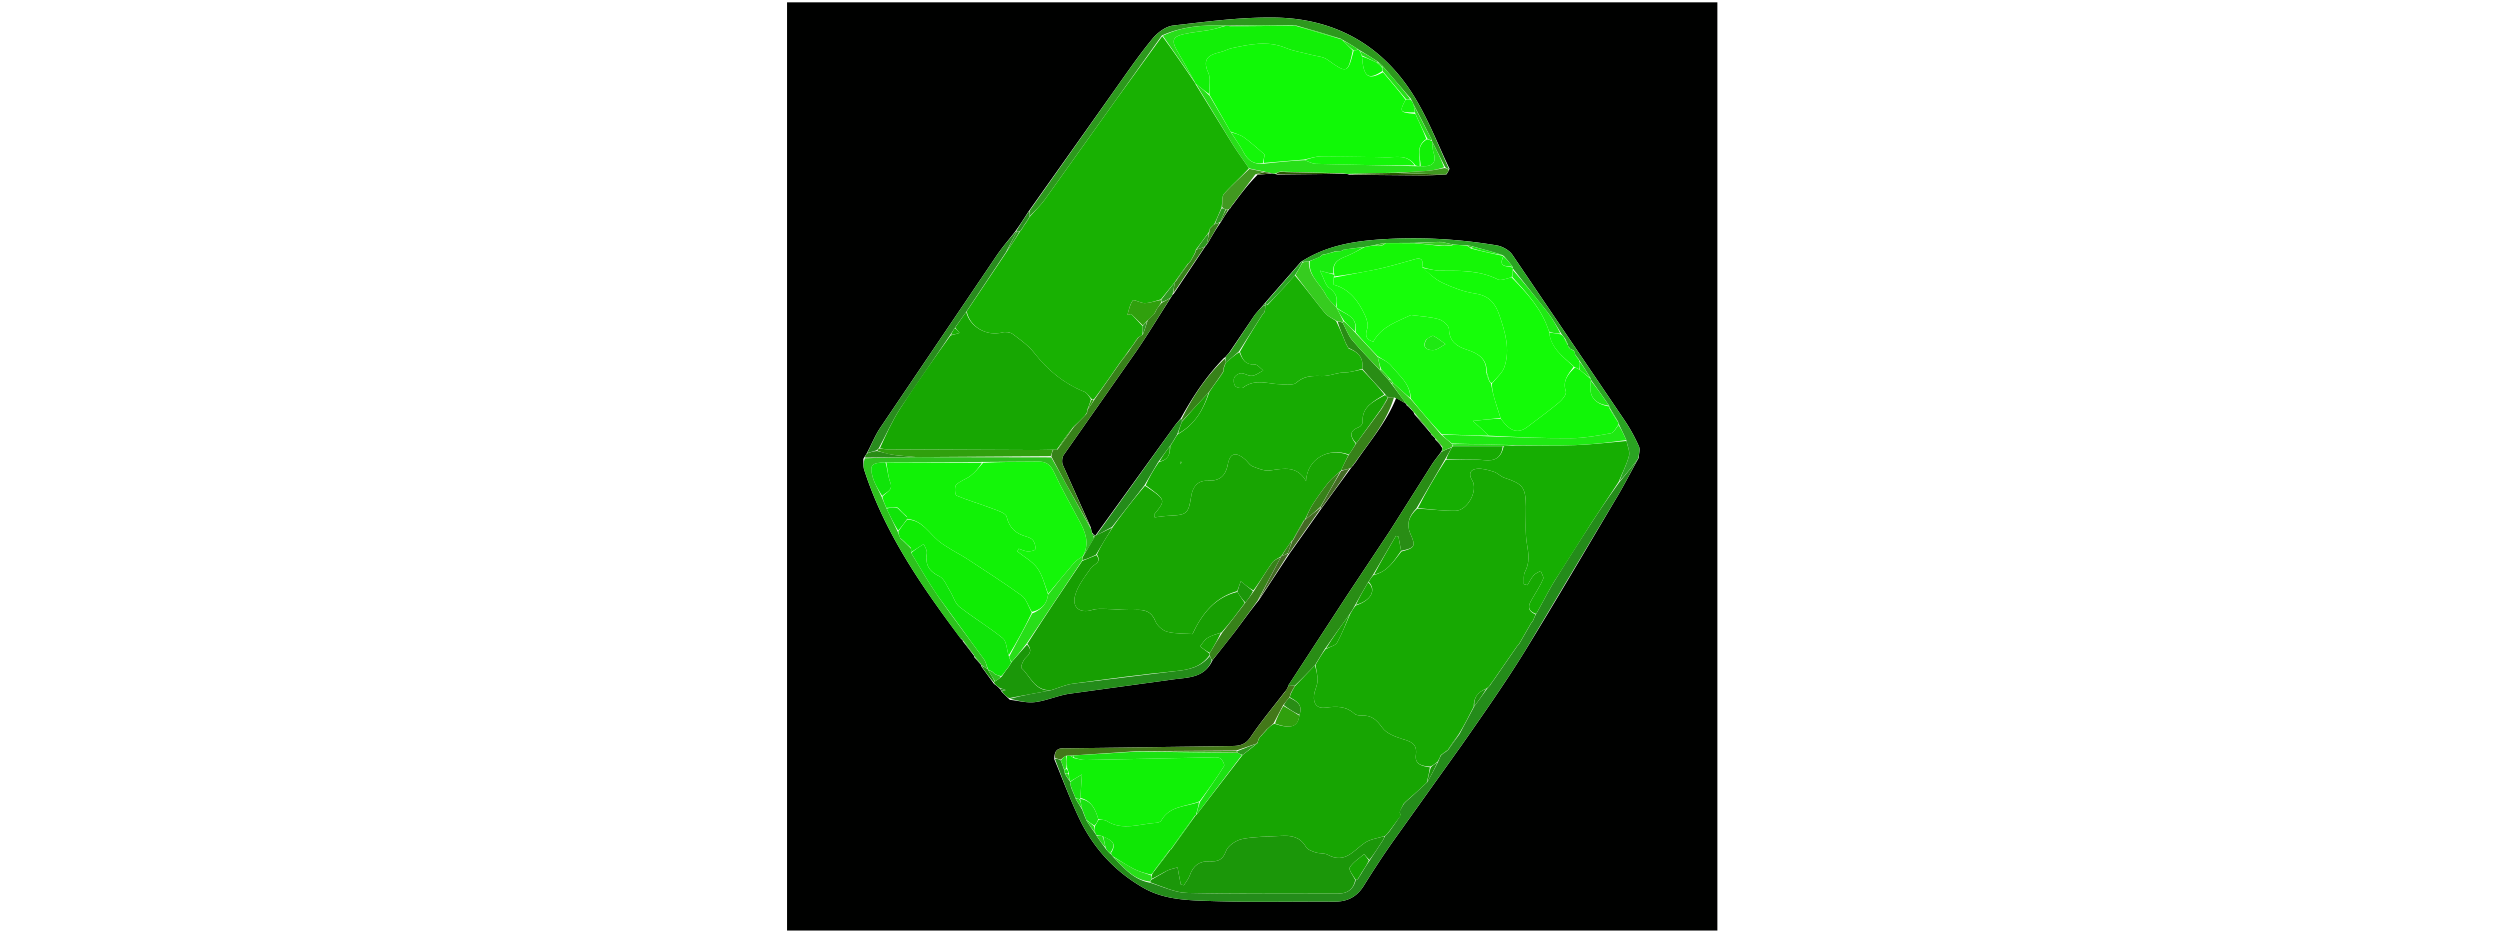 <svg xmlns="http://www.w3.org/2000/svg" width="100%" viewBox="0 0 403 403" height="150" xmlns:v="https://vecta.io/nano"><style><![CDATA[.B{fill:#28df19}.C{fill:#2d991d}.D{fill:#298d15}.E{fill:#1b9709}.F{fill:#378219}.G{fill:#1fe913}.H{fill:#36cc1f}.I{fill:#18a502}.J{fill:#248c1a}.K{fill:#1be211}.L{fill:#30a00d}.M{fill:#2aa422}.N{fill:#14f609}.O{fill:#1aed0f}.P{fill:#419920}.Q{fill:#446a25}]]></style><path fill="#000100" d="M1 135V1.021h402.917v402.834H1V135m216.862 162.611c-.266.618-.531 1.235-1.431 2.177-4.934 6.443-10.161 12.69-14.675 19.415-2.126 3.167-4.519 3.84-7.86 3.88l-68.385.965c-1.499.022-3.002.092-4.497.026-2.919-.13-4.354 1.139-4.265 4.795 3.576 8.555 6.817 17.269 10.805 25.627 6.134 12.856 15.501 23.015 27.903 30.084 9.282 5.291 19.862 5.341 30.059 5.681 17.473.583 34.979.126 52.47.243 5.628.037 9.769-2.038 12.784-6.876 4.086-6.557 8.303-13.045 12.753-19.359l29.944-41.966c9.169-13.166 18.423-26.306 26.859-39.94 13.842-22.372 27.089-45.114 40.502-67.75 3.028-5.11 5.707-10.426 9.009-16.27.075-1.691.731-3.644.112-5.024-1.691-3.771-3.672-7.467-5.976-10.898l-48.846-72.083c-1.38-2.007-4.345-3.656-6.809-4.07-17.423-2.922-34.993-3.817-52.62-2.401-11.145.895-21.992 3.063-32.208 9.593l-15.701 17.964c-.292.406-.585.812-1.462 1.73-1.06 1.269-2.235 2.459-3.158 3.821l-10.55 15.543c-.225.307-.45.614-1.336 1.558-.167.257-.333.514-1.116 1.01-7.389 7.642-13.266 16.346-18.607 26.027-.937 1.155-1.937 2.266-2.802 3.472l-34.232 47.369s-.305.001-.569-.451c-.287-.18-.574-.36-1.013-1.146-.094-.404-.187-.809-.388-1.934l-12.117-27.074c-.515-1.199-.329-3.283.409-4.349l31.305-44.701c5.209-7.562 9.933-15.459 15.438-23.952.136-.28.271-.56.927-1.164l13.727-20.573c.233-.235.403-.508.989-1.273 1.709-2.979 3.419-5.959 5.698-9.223 1.078-1.772 2.156-3.544 3.594-5.517 0 0 .269-.313.583-.488.119-.329.237-.659.936-1.421 3.256-4.388 6.513-8.777 10.718-12.953l6.216-.624c.463.032.926.064 2.347.506l29.5-.368c.244-.028.481 0 1.669.43l31.256.315c3.397.017 6.796-.229 10.827-.434.421-.636.841-1.273 1.331-2.47-4.707-9.883-8.736-20.165-14.256-29.572-13.73-23.395-34.782-35.581-61.749-35.917-14.558-.182-29.18 1.786-43.695 3.462-3.178.367-6.719 3.035-8.887 5.645-5.499 6.621-10.404 13.748-15.387 20.785l-38.394 54.165c-1.799 2.825-3.598 5.65-5.905 8.82-2.632 3.394-5.454 6.658-7.864 10.203l-50.438 74.628c-2.264 3.378-3.755 7.273-6.009 11.362l-1.309 2.08c.113 1.568-.083 3.235.385 4.689 8.79 27.308 24.889 50.457 42.132 73.461 0 0 .457.118.475.095 0 0-.024.016.109.709l4.861 6.319s.07.006.135.664l2.916 3.285s.073.014.161.71l5.446 7.52c.825.572 1.649 1.143 2.711 2.377.131.194.262.389.614 1.051l3.548 3.466c3.652.381 7.392 1.442 10.935.981 5.03-.654 9.846-2.875 14.873-3.64l45.317-6.253c6.372-.847 13.203-.621 16.734-8.381l9.545-12.125c3.367-4.45 6.595-9.007 10.433-13.727l13.322-20.217 14.069-19.903 12.576-17.214c.186-.276.373-.552.99-1.105.165-.294.329-.588.964-1.322 6.125-9.096 13.452-17.465 17.564-27.856 1.427.812 2.853 1.623 4.295 2.55 0 0 .105.049.162.606a25.16 25.16 0 0 1 2.415 2.284c.341.328.681.655 1.018 1.658l6.669 7.753c.256.268.513.535.797 1.268.344.275.688.55 1.255 1.125 0 0 .299.225.349.867 1.028.998 2.056 1.996 3.054 3.747-.084.487-.168.973-.86 1.899-1.267 1.726-2.637 3.387-3.783 5.19l-18.202 28.767-18.085 27.218-25.953 39.795s.193-.074-.093.545z"/><path d="M369.372 198.966c-2.84 5.221-5.519 10.537-8.547 15.647l-40.502 67.75c-8.436 13.634-17.69 26.774-26.859 39.94l-29.944 41.966c-4.45 6.314-8.667 12.802-12.753 19.359-3.015 4.838-7.156 6.913-12.784 6.876-17.491-.116-34.997.34-52.47-.243-10.197-.34-20.777-.39-30.059-5.681-12.402-7.07-21.769-17.229-27.903-30.084-3.988-8.358-7.229-17.072-10.531-25.849 1.012-.031 1.75.161 2.57.733l1.47 4.251c.084.563.17.877.306 1.515.652 1.187 1.281 2.043 1.967 3.016.057.117.243.299.23.579.123.822.26 1.365.441 2.255.349.961.654 1.574 1.031 2.457.379.949.686 1.628 1.041 2.67.979 1.71 1.911 3.056 2.821 4.714.552 1.613 1.126 2.915 1.808 4.562 1.323 2.088 2.537 3.832 3.819 5.701.176.284.313.413.536.882 1.326 2.045 2.593 3.722 3.968 5.631.461.599.814.966 1.302 1.512.35.4.6.566 1.028.863.337.43.544.664.927 1.179 4.658 4.799 8.802 9.819 15.88 11.125 5.577 1.736 10.914 4.315 16.308 4.441 21.714.506 43.446.264 65.172.271 3.982.001 6.661-1.772 7.669-5.925.225-.043.675-.124.894-.325.717-1.038 1.215-1.876 1.872-3.003 1.087-1.779 2.015-3.27 3.194-4.98l5.706-8.711c.022.013.066-.101.192-.333l.846-1.662c.022-.017.057-.06.288-.212a19.39 19.39 0 0 0 1.832-2.096c1.731-2.447 3.291-4.609 4.704-6.948-.348-.408-.561-.629-.673-1.135.717-1.407 1.323-2.517 2.162-3.779.732-.693 1.231-1.235 2.045-1.902 2.765-2.435 5.215-4.743 7.915-7.266 1.718-3.033 3.186-5.852 4.761-8.976.435-1.105.763-1.904 1.359-2.812 1.027-.686 1.788-1.262 2.585-1.871.037-.032.102-.106.343-.315l4.928-6.888 6.393-11.994c1.995-2.639 3.731-5.118 5.668-7.794.442-.487.683-.776 1.139-1.241.678-.965 1.141-1.754 1.891-2.733l9.904-14.315c.326-.301.497-.488.859-.971l5.2-9.01c.304-.315.465-.507.759-1 .467-1.095.79-1.898 1.361-2.921 2.762-4.839 5.084-9.578 7.831-14.054 5.349-8.714 10.877-17.319 16.445-25.895 3.695-5.691 7.588-11.254 11.693-17.015 2.854-3.412 5.408-6.683 7.961-9.954z" class="J"/><path d="M106.036 91.304l37.893-53.808c4.983-7.037 9.887-14.164 15.387-20.785 2.168-2.61 5.709-5.279 8.887-5.645 14.515-1.675 29.137-3.643 43.695-3.462 26.967.336 48.019 12.522 61.749 35.917 5.52 9.406 9.549 19.688 14.001 29.717-.705-.122-1.155-.389-1.711-.99l-5.526-10.925c-.013-.084-.121-.228-.119-.631-2.627-5.327-5.256-10.251-7.936-15.441-.394-.902-.737-1.537-1.201-2.509l-12.184-14.114c-.75-.71-1.329-1.192-2.105-1.949-2.739-1.82-5.28-3.366-7.957-4.975-.137-.063-.432-.122-.617-.4-2.32-1.527-4.455-2.776-6.73-4.087-.14-.062-.424-.177-.682-.43-6.51-2.064-12.762-3.874-19.302-5.709-.673-.03-1.057-.036-1.834-.208-9.246-.03-18.1.107-27.217.238-.614.007-.964.019-1.795-.038-9.627-.303-18.636.347-27.403 4.287l-19.642 27.576-30.856 43.245c-2.014 2.793-4.521 5.23-6.796 7.493l.004-2.366z" class="C"/><path fill="#2ec21e" d="M76.171 276.593c-16.888-22.693-32.987-45.841-41.778-73.15-.468-1.454-.272-3.121.248-4.947 7.813-.352 14.994-.445 22.662-.515l58.123.103c2.239 3.855 4.189 7.503 6.185 11.125l11.047 19.938.419 1.759c.396.967.654 1.389.869 2.179-1.629 2.932-3.217 5.497-4.763 7.69 3.021-5.746.908-10.513-1.654-15.284-3.742-6.97-7.636-13.877-10.96-21.045-1.503-3.24-3.473-4.596-6.794-4.562l-24.302.186-41.868.156c-6.072.239-6.959 1.119-5.503 6.392.81 2.933 2.539 5.611 3.931 8.736l2.097 4.963 4.815 10.054c.389 1.089.713 1.867 1.218 2.918 1.674 1.569 3.166 2.865 4.611 4.44-.038.655-.029 1.031.017 1.769 3.97 6.633 7.662 13.071 11.893 19.134 6.314 9.046 13.046 17.8 19.496 26.753.934 1.296 1.293 3.006 1.656 4.381l-2.741-1.775s-.073-.014-.106-.371c-1.005-1.433-1.977-2.51-2.948-3.586 0 0-.07-.006-.103-.379-1.676-2.462-3.318-4.55-4.961-6.639 0 0 .024-.016-.025-.144-.254-.395-.498-.445-.782-.278z"/><path d="M369.603 198.655c-2.785 3.583-5.338 6.854-8.146 9.892 1.274-3.834 3.195-7.332 4.169-11.077.504-1.939-.669-4.314-1.147-6.879-1.138-2.572-2.214-4.757-3.319-7.092-.029-.15-.136-.436-.212-.78-1.297-2.279-2.519-4.214-3.749-6.282-.009-.133-.092-.387-.177-.737-2.681-3.952-5.277-7.553-7.894-11.269-.02-.115-.115-.328-.174-.687-1.666-2.821-3.273-5.283-4.877-7.776.002-.031-.059-.031-.159-.325-.65-.913-1.201-1.533-1.752-2.396a2.65 2.65 0 0 0-.423-1.398 9.31 9.31 0 0 0-1.722-.876c-.02.027.017-.025-.083-.249-.297-.504-.56-.687-.81-.846.081-.072.133-.283.084-.574-.415-1-.781-1.709-1.258-2.666-.584-.777-1.056-1.305-1.638-2.168-2.01-3.25-3.726-6.307-5.844-9.054l-15.098-19.072c.003-.135-.093-.386-.128-.74-1.296-1.84-2.557-3.326-3.891-4.834-.073-.022-.202.061-.357-.26-4.383-1.444-8.612-2.567-13.138-3.811a15.57 15.57 0 0 0-2.606-.443c-2.268-.093-4.136-.199-6.362-.463-1.599-.411-2.84-.662-4.285-.996-.911-.055-1.617-.029-2.797.022l-9.511.37-12.41.077c-1.636.249-2.882.526-4.468.859-1.688.351-3.036.646-4.761.904-3.072.323-5.766.681-8.697 1.145-.516.302-.796.498-1.374.699-.696.025-1.093.047-1.641.033-.467-.065-.77-.013-1.377.231-1.396.413-2.474.717-3.646.987-.295-.065-.474-.014-.708.137-.077.017-.233-.015-.414.118-.418.325-.627.542-1.09.921-1.625.697-2.97 1.259-4.7 1.848-1.143.136-1.899.244-2.727.258l-.217-.281c9.631-6.19 20.478-8.358 31.624-9.253 17.627-1.416 35.197-.521 52.62 2.401 2.464.413 5.429 2.062 6.809 4.07l48.846 72.083c2.304 3.431 4.285 7.127 5.976 10.898.619 1.38-.037 3.332-.343 5.335z" class="M"/><path d="M217.883 297.141l26.025-39.87 18.085-27.218 18.202-28.767c1.147-1.803 2.516-3.463 4.25-5.588 1.787-.946 3.107-1.494 4.367-1.767l-2.994 5.272-12.24 20.942c-3.213 3.363-4.496 6.813-2.605 11.044 2.403 5.377 1.976 6.137-4.024 7.354-.47-2.269-.821-4.222-1.171-6.175l-1.084-.268-10.041 17.05c-.734 1.073-1.246 1.938-1.997 3.032-2.042 3.424-3.845 6.618-5.766 10.102-.731 1.38-1.343 2.471-2.255 3.721-3.745 5.104-7.192 10.048-10.843 15.255l-4.18 6.876c-3.003 3.095-5.742 5.992-8.731 8.807-1.092.013-1.934.106-2.804.171-.027-.029-.082-.087-.119-.068s-.075.093-.075.093z" class="D"/><path d="M280.423 61.407c1.802 3.503 3.604 7.006 5.132 11.041-2.701.891-5.117 1.381-7.557 1.579-4.435.36-8.883.545-13.774.786l-20.693.526c-.23-.086-.467-.114-1.289-.243l-25.005-.692c-.926-.138-1.671-.123-2.691-.086-.911.313-1.548.604-2.185.895a11.43 11.43 0 0 1-1.866-.265c-1.126-.266-1.774-.364-2.718-.632-2.374-.498-4.452-.825-6.741-1.448-2.541-3.709-4.985-7.051-7.178-10.551l-15.773-26a70.84 70.84 0 0 1 5.911 5.151l9.252 15.808c1.949 3.054 3.908 5.726 5.451 8.62 1.822 3.417 4.293 5.413 8.659 5.021 6.1-.679 11.832-1.245 17.838-1.553 1.829.724 3.374 1.553 4.942 1.599l43.193 1.015 2.078-.011c4.93.301 7.139-1.225 5.508-6.137-.457-1.377-.347-2.943-.497-4.422z" class="B"/><path fill="#298c1e" d="M35.723 196.24c1.849-3.655 3.34-7.551 5.604-10.928l50.438-74.628c2.41-3.545 5.232-6.809 8.178-10.31.314-.107.434.023.298.329l-4.486 8.618-17.163 25.741-4.988 7.046-1.969 2.987-21.711 31.968c-3.458 5.373-6.073 11.288-9.221 17.116-.351.369-.55.582-1 .874l-3.979 1.186z"/><path d="M132.605 228.787l-10.993-19.578-6.107-11.437c.08-1.357.351-2.183.895-3.003.638.013 1.003.021 1.71-.055 2.535-3.286 4.729-6.487 7.175-9.89l4.874-4.995c.38-.395.581-.635.803-1.177.086-.675.133-1.061.462-1.619 1.07-1.427 1.859-2.682 2.857-4.2l11.132-15.955a89.88 89.88 0 0 0 3.794-5.03c.714-1.116 1.293-1.956 2.098-3 .757-1.057 1.289-1.91 2.047-2.882.657-.389 1.089-.659 1.772-1.143.824-2.096 1.397-3.978 2.082-6.151 1.01-1.086 1.909-1.88 2.965-2.909l1.018-2.024c.747-1.013 1.33-1.783 2.182-2.658 1.396-.729 2.524-1.354 3.652-1.98-4.943 7.745-9.666 15.642-14.876 23.204l-31.305 44.701c-.739 1.066-.925 3.15-.409 4.349l12.171 27.434z" class="F"/><path d="M184.95 286.164c-3.12 7.403-9.95 7.177-16.323 8.024l-45.317 6.253c-5.027.765-9.843 2.986-14.873 3.64-3.542.461-7.283-.6-10.991-1.455 5.819-1.517 11.695-2.559 17.916-3.719 3.348-1.038 6.291-2.39 9.362-2.804l44.565-5.456c5.929-.57 11.032-1.809 14.815-6.555l.845 2.072z" class="J"/><path fill="#437819" d="M218.104 297.145l2.745-.178c.218.104.148.136-.078.328-.688 1.049-1.149 1.905-1.68 3.077-.163.736-.258 1.157-.594 1.737l-2.633 3.272-4.153 7.891-3.058 2.708-2.655 3.01c-.004.006-.011.019-.164.184-.346.394-.525.634-.745 1.182-.145.69-.233 1.083-.629 1.629l-8.926 3.067-43.143.294-27.627 1.828-1.087.079c-.698-.011-1.097.008-1.834.043-1.003.578-1.669 1.14-2.335 1.703l-2.411-.689c-.44-3.097.996-4.366 3.914-4.236 1.496.067 2.998-.004 4.497-.026l68.385-.965c3.341-.04 5.734-.713 7.86-3.88 4.515-6.725 9.741-12.972 15.033-19.739.677-.989.996-1.654 1.316-2.319z"/><path d="M115.017 299.024l-17.858 3.32c-1.221-.775-2.213-1.743-3.129-2.899.619-.32 1.162-.451 1.706-.582l-2.632-.943c-.825-.572-1.649-1.143-2.474-2.151 0-.436.262-.744.481-.693 1.059-.595 1.898-1.241 2.934-2.15l2.134-3.124c.343-.298.493-.505.801-.996l1.355-2.143 6.597-7.5c2.529 2.634 1.06 4.125-.787 5.954-1.022 1.012-2.055 3.817-1.617 4.22 3.876 3.565 5.678 9.954 12.49 9.688z" class="E"/><path d="M134.827 231.957l33.927-47.369c.866-1.207 1.865-2.317 3.055-3.337.257.477.262.819.176 1.46l-2.079 5.513-1.154 1.942-1.766 2.811c-.011.006-.014.032-.246.261l-5.043 6.921-5.939 10.054-14.037 17.997-6.894 3.747z" class="J"/><path d="M185.156 285.985c-.46-.457-.715-1.092-1.075-2.117-.106-.39-.16-.838.053-1.106 1.821-3.056 3.428-5.845 5.35-8.758 3.465-4.367 6.615-8.61 10.023-13.031 1.367-1.726 2.477-3.273 3.771-5.11 2.708-4.258 5.112-8.31 7.821-12.147.851-1.206 2.518-1.837 3.717-2.399l-10.027 18.847-9.883 13.517c-3.103 4.101-6.357 8.088-9.751 12.304z" class="F"/><path d="M269.103 174.773l-4.95-2.58-3.184-.333c-.419-.416-.655-.657-1.01-1.218-3.395-3.756-6.671-7.191-9.84-10.94.67-4.951-1.958-7.321-6.013-9.038l-1.165-2.14c-1.377-3.333-2.604-6.361-3.531-9.346.897.14 1.494.238 2.239.609 1.448 2.718 2.382 5.469 4.122 7.544 3.766 4.491 7.945 8.635 12.12 13.192l3.741 4.21c.47.636.812 1.044 1.302 1.754l6.169 8.286z" class="D"/><path d="M261.154 172.036l2.719.025c-3.161 10.667-10.488 19.036-16.989 28.416-.59.627-.804.971-1.018 1.315-.186.276-.373.552-1.099 1.046-1.615.51-2.691.801-3.743.738 1.056-2.398 2.088-4.441 3.361-6.7l3.139-4.848 10.918-14.82c1.005-1.415 1.774-2.796 2.584-4.427l.127-.746zm-89.079 10.375l-.01-1.282c4.832-9.696 10.71-18.399 18.463-25.794a3.71 3.71 0 0 1 .544 1.725c-.021-.004-.035-.039-.188.213-.371.805-.589 1.356-.821 2.211-.046.707-.077 1.111-.336 1.712-.742 1.051-1.255 1.904-2.008 2.973l-4.1 5.765-11.544 12.475z" class="F"/><path d="M201.248 73.162l6.171 1.227c-1.245.542-2.428.84-3.61 1.138L193.63 89.024c-.553.643-.696.954-.84 1.265 0 0-.269.313-.632.39-.612.076-.858.1-1.302.032-.599-.329-1-.54-1.453-1.111.214-2.168-.152-4.537.863-5.68 3.394-3.822 7.282-7.206 10.981-10.757z" class="P"/><path d="M269.111 174.83c-2.014-2.719-4.021-5.381-6.057-8.455-.029-.412.21-.635.495-.472 2.689 2.404 5.093 4.643 7.72 7.143l12.997 15.2c1.69 1.449 3.19 2.643 4.742 4.092.091.423.13.592.095.902a20.53 20.53 0 0 1-.23.417c-1.32.548-2.641 1.096-4.123 1.822-.078-.308.005-.795.118-1.891-1.025-1.666-2.079-2.723-3.133-3.779 0 0-.299-.225-.447-.595-.477-.654-.806-.937-1.135-1.22-.256-.268-.513-.535-.973-1.362-2.29-2.996-4.375-5.433-6.461-7.869-.341-.328-.681-.655-1.284-1.537-.912-1.132-1.561-1.709-2.21-2.287 0 0-.105-.049-.112-.107z" class="H"/><path d="M208.146 131.255l15.633-17.962c.292-.17.438.017.348.387-1.029 2.051-1.968 3.732-3.21 5.584l-4.154 4.647c-2.528 2.76-5.106 5.474-7.816 8.068a9.76 9.76 0 0 0-.799-.661l-.001-.063z" class="M"/><path d="M191.093 157.065l-.256-1.849c.11-.624.277-.881.891-1.537l1.154-1.24 10.284-15.462c.923-1.362 2.098-2.552 3.596-4.16.756-.449 1.074-.559 1.393-.307-.07 1.082-.142 1.802-.374 2.688a11.88 11.88 0 0 0-.972 1.123l-10.088 15.865-5.628 4.877z" class="C"/><g class="Q"><path d="M232.157 220.157l-13.855 19.685c-.36.105-.512-.034-.409-.359l2.061-5.46c.024-.043.087-.119.347-.318l4.856-8.536c.025-.028.075-.084.363-.221l6.402-5.024.235.233z"/><path d="M205.064 260.06c3.036-6.067 6.346-12.239 9.775-18.764.117-.353.174-.377.459-.471l2.492-1.017.228.208c-4.175 6.693-8.426 13.316-12.953 20.044z"/></g><path d="M134.674 231.957l7.1-3.478c-.747 1.666-1.857 3.224-2.857 4.851l-4.127 6.906c-2.129 1.066-4.045 1.894-5.916 2.401l.178-1.578c.021.037.09.087.09.087l4.861-8.249.213-.938.458-.001z" class="E"/><path d="M181.856 106.915l-13.561 20.102c.098-1.765.413-3.361.734-4.975.004-.018.022-.051.338-.163l5.588-7.909c.012-.017.051-.004.226-.174.401-.404.607-.655.863-1.113.071-.189.204-.57.416-.771.59-.884.969-1.567 1.369-2.505.089-.589.158-.924.558-1.328l3.525-1.159c-.018.006-.056-.005-.056-.005z" class="F"/><path d="M241.001 203.932l3.553-.959c-3.724 5.565-7.773 11.213-12.11 17.023-.287.161-.443.006-.395-.395 2.996-5.457 5.944-10.512 8.902-15.596.011-.028.05-.074.05-.074z" class="Q"/><path d="M244.01 75.51c6.27-.353 13.018-.534 20.711-.62l21.218.753c-3.398.126-6.797.371-10.194.354l-31.735-.487zm-31.169-.094c.158-.495.795-.786 2.022-.998l2.555.137 24.65.582c-9.314.294-19.031.389-29.226.279z" fill="#295800"/><path d="M35.521 196.457c1.445-.586 2.687-.954 4.451-1.135l6.602 1.618c3.397.467 6.827.691 10.243 1.017l-21.985.239c-.133-.535.177-1.029.689-1.74z" class="D"/><path d="M286.255 75.603l-21.087-.695c3.946-.335 8.395-.521 12.83-.881 2.44-.198 4.856-.688 7.663-1.246.831.068 1.281.335 1.951.737-.2.772-.621 1.408-1.358 2.084z" class="P"/><path d="M188.357 96.403l-5.36 9.185c-.232.246-.235.288-.18-.081l1.087-5.077c.091-.655.147-1.029.376-1.562a17.45 17.45 0 0 0 .981-.992c.336-.363.541-.557 1.065-.806l2.076-.664c-.01.011-.045-.001-.045-.001z" class="F"/><path d="M169.024 122.061l-.989 5.118c-.177.612-.313.892-.729 1.546-1.409.999-2.537 1.625-3.968 2.052-.325-.397-.346-.597-.186-1.078l5.873-7.638z" class="C"/><path fill="#298c1e" d="M105.785 91.483c.251.497.251 1.173.237 2.186-.014.337-.011.348-.234.556l-1.773 2.79c-.015-.011.015.005-.21.211l-1.762 2.794c.005.014-.021.029-.299.072l-1.368.307-.18-.196c1.739-2.891 3.538-5.716 5.588-8.719z"/><path d="M272.715 179.098c2.088 2.099 4.173 4.535 6.316 7.295-2.068-2.104-4.193-4.53-6.316-7.295z" class="D"/><path d="M85.14 288.338c.782.196 1.608.74 2.691 1.45.256.166.215.191.318.504l2.742 4.734-.393.461c-1.859-2.165-3.587-4.483-5.358-7.148zm-8.096-10.977c1.576 1.741 3.219 3.83 4.898 6.257-1.586-1.744-3.209-3.827-4.898-6.257z" class="E"/><path d="M191.056 90.828c.244-.049.491-.073.922-.049-.896 1.795-1.974 3.567-3.336 5.482-.285.142-.25.154-.1-.155l2.514-5.278z" class="F"/><path d="M281.758 190.129c1.029.736 2.083 1.792 3.123 3.082-1.042-.765-2.07-1.763-3.123-3.082z" class="D"/><path d="M82.074 284.362c.939.747 1.911 1.824 2.923 3.221-.936-.75-1.913-1.821-2.923-3.221z" class="E"/><path d="M93.222 298.251c.759-.017 1.636.297 2.514.612l-1.816.348c-.317-.24-.448-.434-.698-.96z" class="J"/><path fill="#295800" d="M204.283 75.633c.708-.404 1.891-.702 3.432-1.074 1.007.024 1.655.121 2.553.44-1.67.394-3.59.567-5.985.635z"/><path d="M218.077 297.115l-.972 2.186c.226-.455.491-1.073.86-1.997.103-.307.029-.276.029-.276l.082.087z" class="D"/><path d="M192.749 152.48c-.103.24-.338.52-.691.881.108-.227.333-.533.691-.881z" class="F"/><path d="M269.252 175.215c.62.299 1.269.876 1.977 1.717-.61-.304-1.279-.871-1.977-1.717z" class="D"/><path d="M208.154 132.149l-1.099.413c.146-.323.439-.729.912-1.221.18-.086.181-.044.154.144s-.049.53-.015.556.049.109.049.109z" class="M"/><path d="M192.947 90.201c-.013-.223.13-.534.393-.96.001.214-.118.543-.393.96z" class="F"/><path d="M134.084 231.732c.132.226.018.607-.039.796-.314-.233-.572-.655-.892-1.32.225-.062.512.118.931.524z" class="J"/><path d="M246.081 201.654c-.002-.206.212-.55.568-.957-.023.231-.188.525-.568.957z" class="Q"/><path d="M280.165 188.225c.315.051.644.334 1.009.837-.308-.055-.652-.33-1.009-.837z" class="D"/><path d="M182.758 105.814c-.115.292-.285.566-.71.951-.192.15-.154.161-.02-.035.304-.443.504-.662.735-.854 0 0 .003-.042-.004-.062z" class="F"/><path d="M76.349 276.748c.106-.322.351-.272.595.134.039.139-.418.022-.595-.134z" class="E"/><path fill="#437819" d="M217.958 297.048a.54.54 0 0 1 .151-.053c.04-.003-.154.071-.19.109s.002-.037.039-.056z"/><path fill="#17a902" d="M244.933 265.846c.613-1.09 1.225-2.181 2.326-3.596 6.734-2.159 9.074-6.693 5.634-10.298.512-.865 1.024-1.729 2.115-2.888 6.227-1.488 8.815-6.227 12.06-10.205 5.88-1.533 6.307-2.294 3.904-7.671-1.891-4.231-.608-7.681 2.999-10.909 5.931.283 11.217 1.018 16.493.945 5.263-.073 9.962-8.823 7.272-13.18-1.789-2.898-.794-4.723 2.035-5.014 2.378-.245 4.955.534 7.309 1.284 1.666.53 3.001 2.087 4.664 2.636 7.965 2.629 9.125 4.085 9.25 12.409.082 5.481-.476 11.078.476 16.405.763 4.273 1.206 7.982-.905 11.947-.763 1.432-.353 3.489-.478 5.261l1.556.452c.887-1.433 1.622-2.999 2.715-4.253.755-.866 2.004-1.301 3.033-1.928.4 1.167 1.439 2.603 1.082 3.453-1.135 2.707-2.748 5.221-4.252 7.765-1.674 2.831-3.673 5.643.973 7.644-.323.803-.646 1.607-1.241 2.839-.44.614-.604.803-.764.996l-5.202 9.01c-.515.599-.692.781-.866.964l-9.961 14.374c-.96 1.158-1.433 1.941-1.906 2.724-.241.289-.482.578-1.258 1.137-4.022 1.611-5.657 4.182-5.593 7.882-1.961 3.867-3.922 7.734-6.466 11.927-2.001 2.552-3.419 4.778-4.836 7.003 0 0-.065.073-.391.175-1.072.705-1.817 1.308-2.563 1.912-.328.799-.656 1.598-1.37 2.805-1.183.994-1.981 1.579-3.178 2.146-3.674-.178-6.812-.977-6.249-5.055.672-4.867-2.136-5.733-5.825-6.882-3.178-.99-6.973-2.432-8.741-4.921-2.386-3.359-4.628-5.396-8.77-5.247-1.115.04-2.568-.14-3.321-.821-3.62-3.273-7.752-3.259-12.199-2.601-3.896.576-5.654-1.604-5.27-5.302.22-2.119 1.423-4.157 1.522-6.262.108-2.304-.548-4.643-.871-6.967 1.237-2.138 2.475-4.277 4.29-6.735 2.111-1.152 4.334-1.602 5.049-2.889 2.215-3.985 3.856-8.289 5.719-12.469z"/><path fill="#17a502" d="M229.611 288.138c.586 2.126 1.242 4.466 1.134 6.769-.098 2.105-1.302 4.143-1.522 6.262-.384 3.698 1.374 5.878 5.27 5.302 4.447-.657 8.578-.672 12.199 2.601.753.681 2.207.861 3.321.821 4.142-.149 6.384 1.888 8.77 5.247 1.767 2.489 5.563 3.93 8.741 4.921 3.689 1.15 6.498 2.015 5.825 6.882-.563 4.077 2.574 4.877 6.069 5.363-.312 2.429-.844 4.531-1.375 6.633-2.45 2.309-4.9 4.618-7.91 7.189-1.051.814-1.542 1.366-2.033 1.917-.606 1.11-1.211 2.221-1.781 3.803.239.702.451.923.672 1.136l-5.083 6.921-1.831 2.098s-.035.044-.397.109c-3.069.966-6.14 1.33-8.407 2.875-4.91 3.348-8.679 9.264-16.05 5.227-1.514-.829-3.631-.476-5.345-1.046-1.512-.503-3.456-1.182-4.154-2.392-2.491-4.321-6.312-5.029-10.679-4.757-5.633.351-11.365.239-16.853 1.333-2.691.537-6.234 2.88-7.077 5.234-1.419 3.963-3.628 4.626-7.054 4.454-4.414-.222-7.177 1.855-8.625 6.037-.534 1.543-1.682 2.873-2.551 4.3l-1.332-.261-.693-3.434-.738-4.01c-1.507.452-3.111.71-4.5 1.399-2.324 1.152-4.511 2.58-6.744 3.574.009-.738.007-1.16.147-1.829.422-.744.702-1.241 1.278-1.909 2.454-3.069 4.613-5.967 6.748-8.889-.024-.024.002.038.285-.144l10.695-14.846c-.02-.015.023.003.307-.177l20-25.912c2.376-1.763 4.403-3.436 6.431-5.109.088-.393.177-.786.472-1.643.399-.693.579-.933.747-1.182 0 0 .008-.012.285-.168 1.073-1.107 1.869-2.059 2.665-3.011.825-.828 1.65-1.656 3.091-2.401 7.219 2.458 10.294 1.384 10.891-3.85 1.64-4.521-1.452-5.97-4.18-7.629.095-.421.189-.841.584-1.763l1.674-3.084s.07-.032.102-.054l8.513-8.911z"/><path fill="#16ae02" d="M325.441 265.885c-4.894-1.782-2.895-4.594-1.221-7.425 1.504-2.544 3.118-5.057 4.252-7.765.356-.85-.682-2.286-1.082-3.453-1.028.628-2.278 1.062-3.033 1.928-1.093 1.254-1.827 2.82-2.715 4.253l-1.556-.452c.125-1.772-.285-3.829.478-5.261 2.111-3.965 1.668-7.674.905-11.947-.951-5.327-.393-10.924-.476-16.405-.125-8.323-1.285-9.78-9.25-12.409-1.664-.549-2.999-2.106-4.664-2.636-2.354-.75-4.931-1.529-7.309-1.284-2.829.291-3.824 2.116-2.035 5.014 2.69 4.357-2.009 13.107-7.272 13.18-5.276.073-10.563-.662-16.238-1.176 3.525-6.955 7.443-13.776 12.054-20.834 5.966-.172 11.283-.508 16.499.074 5.006.558 7.561-1.175 8.614-6.083 1.78-.131 3.149-.216 4.992-.282 8.947-.008 17.43.2 25.891-.131 7.434-.291 14.845-1.185 22.266-1.813.415 2.178 1.589 4.553 1.085 6.492-.974 3.745-2.895 7.244-4.47 11.218l-11.439 17.248-16.445 25.895c-2.748 4.477-5.069 9.215-7.831 14.054z"/><path d="M158.866 380.965l6.755-3.891c1.39-.689 2.993-.947 4.5-1.399l.738 4.01.693 3.434 1.332.261c.868-1.427 2.016-2.757 2.551-4.3 1.448-4.181 4.211-6.259 8.625-6.037 3.426.172 5.635-.491 7.054-4.454.843-2.354 4.386-4.697 7.077-5.234 5.488-1.095 11.22-.982 16.853-1.333 4.367-.272 8.188.436 10.679 4.757.698 1.21 2.642 1.889 4.154 2.392 1.714.57 3.831.217 5.345 1.046 7.371 4.036 11.14-1.879 16.05-5.227 2.267-1.545 5.338-1.91 8.385-2.858.107.422-.126.893-.505 1.619-.147.255-.192.298-.192.298-1.811 2.835-3.623 5.67-5.735 8.402-.965-.917-1.629-1.731-2.293-2.545-2.158 1.885-4.824 3.464-6.231 5.801-.586.973 1.513 3.562 2.391 5.416-.783 4.11-3.463 5.883-7.444 5.882-21.726-.007-43.458.235-65.172-.271-5.394-.126-10.732-2.705-16.176-4.631.113-.717.328-.936.565-1.135z" class="E"/><path fill="#10f206" d="M122.182 327.28c.399-.019.798-.039 1.651.124.669.372.89.557 1.406.911 1.901.41 3.517.874 5.122.844l53.811-1.129c1.489-.031 3.224-.284 4.398.369.953.53 2.063 2.782 1.686 3.386-3.237 5.19-6.797 10.178-10.636 15.287-6.01 2.355-13.037 1.913-16.586 8.373-.303.551-1.424.869-2.188.915-7.187.428-14.477 3.647-21.516-.848-.878-.561-2.257-.337-3.545-.804-1.283-4.396-2.997-7.947-7.757-9.141l.676-10.157-5.125 3.049c0 0-.186-.183-.273-.676-.142-1.238-.196-1.983-.221-2.928-.244-.772-.517-1.344-.813-2.322l-.09-5.254z"/><path fill="#0fe705" d="M135.926 355.034c1.147.14 2.526-.083 3.405.477 7.038 4.495 14.329 1.277 21.516.848.764-.046 1.886-.364 2.188-.915 3.549-6.46 10.575-6.018 16.406-8.072-.332 2.048-.859 3.854-1.387 5.66 0 0-.044-.018-.348.104-3.754 5.055-7.204 9.988-10.653 14.922 0 0-.026-.062-.324.078-2.439 3.075-4.58 6.009-6.721 8.944-.28.497-.561.994-1.365 1.716-2.929-.705-5.441-1.43-7.713-2.615-3.033-1.583-5.878-3.523-8.804-5.31-.219-.222-.426-.456-.732-1.057-.111-.357-.056-.703.182-.809 2.568-4.458-1.02-5.371-4.031-6.894l-2.54-.5c-.164-.1-.301-.229-.539-.88-.205-1.222-.282-1.951-.157-2.9.674-1.078 1.146-1.938 1.617-2.797z"/><path fill="#17a502" d="M247.318 381.077c-1.103-1.811-3.201-4.4-2.616-5.373 1.407-2.337 4.073-3.916 6.231-5.801l2.043 2.764c-.878 1.812-1.806 3.303-3.128 5.264l-1.856 3.022c0 0-.45.081-.675.124z"/><path d="M135.785 354.708c-.331 1.186-.802 2.045-1.687 2.863-1.441-.867-2.47-1.692-3.498-2.518l-1.766-4.601-.914-4.364.101-.109c4.767.782 6.48 4.333 7.764 8.729z" class="K"/><path d="M142.289 371.165l8.641 5.016c2.272 1.186 4.784 1.91 7.571 2.863.384.444.386.866.377 1.604-.248.515-.463.735-.789 1.166-6.997-.83-11.142-5.85-15.799-10.65z" class="B"/><path d="M123.566 338.739c1.358-1.079 2.702-1.879 5.139-3.329l-.676 10.157c-.007.412-.074.485-.416.463l-1.581-.271-1.089-2.632-.98-2.48-.397-1.907zm14.34 23.436c2.649 1.459 6.237 2.372 3.383 6.786-.713.035-.902.009-1.091-.017-.353-.367-.705-.733-1.194-1.728l-1.098-5.041z" class="K"/><path d="M298.661 305.87c-.323-3.539 1.311-6.11 5.133-7.523-1.402 2.406-3.138 4.884-5.133 7.523zm-20.368 32.856c.282-1.888.813-3.99 1.524-6.401a19.19 19.19 0 0 1 2.852-2.167c-1.19 2.716-2.658 5.535-4.376 8.568zm9.048-13.975a66.18 66.18 0 0 1 4.344-6.562c-1.146 2.055-2.624 4.203-4.344 6.562z" class="E"/><path d="M137.545 362.111c.683 1.535 1.004 3.006 1.352 4.872-1.24-1.281-2.507-2.957-3.833-5.003.667-.224 1.393-.078 2.481.131zm-15.7-34.816c.36 1.6.382 3.216.11 5.345-.502.591-.71.67-.918.748l-1.444-4.01c.583-.943 1.249-1.506 2.252-2.084zm8.863 28.102c.92.482 1.948 1.307 3.187 2.393.288.989.364 1.719.503 2.816-1.153-1.377-2.367-3.121-3.69-5.209zm-4.628-9.275c.366-.28.779-.197 1.5-.056.609 1.27.911 2.481 1.278 4.075-.866-.963-1.798-2.31-2.777-4.02z" class="B"/><path d="M121.062 333.63c.182-.319.39-.398.915-.583.591.465.864 1.037.821 1.77-.695.106-1.074.052-1.453-.003-.113-.307-.199-.622-.283-1.184z" class="K"/><path d="M248.212 380.753c.268-.65.756-1.501 1.478-2.533-.263.657-.761 1.495-1.478 2.533z" class="E"/><path d="M121.369 335.145c.356-.276.735-.222 1.4-.128.34.784.395 1.53.479 2.651-.599-.48-1.228-1.336-1.879-2.523z" class="B"/><path d="M284.413 326.937c.479-.494 1.224-1.097 2.259-1.77-.471.507-1.232 1.084-2.259 1.77zm-16.079 20.957c.258-.4.749-.952 1.485-1.64-.254.405-.753.947-1.485 1.64zm-8.025 13.958c.245-.403.721-.957 1.429-1.662-.245.403-.721.957-1.429 1.662zm45.159-65.017c.259-.607.732-1.39 1.405-2.358-.264.604-.727 1.393-1.405 2.358z" class="E"/><path d="M124.007 340.994c.226.28.497.908.864 1.861-.209-.288-.514-.901-.864-1.861zm16.327 28.129c.054-.153.243-.127.718-.057.286.044.231.39.2.562-.318.06-.568-.105-.917-.505z" class="B"/><path d="M266.845 352.808c-.074-.036-.286-.257-.637-.663.076.034.289.255.637.663zm-7.817 11.173c.022-.023-.022.091-.045.078s.023-.056.045-.078zm58.235-84.194c.032-.058.209-.239.522-.552-.025.064-.197.25-.522.552zm6.058-9.981c.027-.06.191-.249.487-.571-.022.064-.183.256-.487.571z" class="E"/><path fill="#18b102" d="M169.028 122.042l-6.142 7.632c-2.612.745-4.771 1.571-6.946 1.614-1.784.035-4.711-1.752-5.167-1.176-1.331 1.682-1.678 4.142-2.411 6.296l1.69-.425 4.933 5.258-.111 3.793-1.783 1.099c-.995 1.165-1.502 2.04-2.01 2.915l-2.193 2.906-3.73 5.111c-3.556 5.167-7.111 10.334-11.145 15.716-.658.185-.837.155-1.214-.149-1.142-1.188-1.927-2.497-3.057-2.955-8.832-3.575-15.808-9.343-21.673-16.826-2.501-3.191-5.989-5.679-9.289-8.137-1.114-.829-3.177-1.115-4.554-.735-6.699 1.847-14.153-2.455-15.402-9.156l17.235-25.662c2.299-3.345 4.132-6.23 5.964-9.116 0 0 .026-.015.27-.207.741-1.069 1.239-1.945 1.737-2.821 0 0-.031-.016.241-.18.761-1.05 1.25-1.937 1.739-2.823 2.296-2.609 4.803-5.046 6.816-7.839l30.856-43.245 19.823-27.265c5.062 6.888 9.701 13.657 14.304 20.443-.037.017-.047.098-.047.098l16.097 26.107c2.193 3.5 4.637 6.842 7.178 10.551-3.488 3.847-7.377 7.23-10.771 11.053-1.015 1.143-.649 3.513-1.096 5.972-1.171 2.849-2.162 5.046-3.154 7.244-.216.183-.42.377-.943.889-.559.522-.773.754-.967 1.003-.056.374-.111.748-.48 1.6l-5.573 7.523c-.068.334-.136.669-.445 1.461l-1.361 2.503c0 0-.133.381-.382.738-.482.586-.685.838-.859 1.115 0 0-.039-.013-.331.171-2.069 2.741-3.847 5.298-5.625 7.854a.28.28 0 0 0-.022.051z"/><path fill="#10f906" d="M274.999 71.958c-.444.007-.889.014-1.821-.298-3.623-5.068-8.481-3.417-12.797-3.537l-27.836-.442c-2.542.007-5.081.924-7.621 1.423l-17.504 1.475c.036-1.804.379-3.384.437-3.652-3.487-2.932-6.094-5.408-9.001-7.458-1.676-1.182-3.837-1.675-5.78-2.478l-9.101-15.922c-.22-3.693.604-7.081-.537-9.568-2.885-6.289.554-7.84 5.461-9.003 1.605-.38 3.089-1.287 4.698-1.632 7.78-1.671 15.508-3.399 23.412-.11 3.503 1.458 7.385 1.999 11.085 2.989 2.332.624 5.056.742 6.899 2.067 8.54 6.14 8.871 6.116 11.434-3.963l2.049-.265s.295.059.514.424c.479.923.739 1.481 1.007 2.447.68 9.004 2.715 10.417 9.101 6.844 3.459 4.057 6.712 7.848 9.781 11.917-2.822 5.228-2.55 5.577 4.244 6.118 1.738 3.748 3.335 7.167 4.734 10.851-4.815 3.24-2.496 7.817-2.857 11.775z"/><path fill="#12f007" d="M246.016 21.884c-2.153 10.043-2.484 10.066-11.025 3.927-1.843-1.325-4.567-1.443-6.899-2.067-3.701-.991-7.582-1.532-11.085-2.989-7.904-3.289-15.632-1.561-23.412.11-1.608.345-3.093 1.252-4.698 1.632-4.907 1.163-8.346 2.714-5.461 9.003 1.141 2.487.318 5.875.411 9.25-1.798-1.178-3.618-2.754-5.763-4.436-.324-.107-.313-.187-.345-.554-2.679-4.939-5.347-9.501-7.968-14.088-2.275-3.981-1.692-5.771 2.707-6.82 3.836-.915 7.82-1.188 11.708-1.91 2.371-.44 4.684-1.191 7.022-1.802.351-.013.701-.025 1.578.198 9.466.057 18.406-.122 27.346-.301.385.006.77.011 1.691.291l19.311 5.712s.284.115.55.48c1.621 1.698 2.976 3.031 4.33 4.363z"/><path d="M190.729 11.07c-1.859.681-4.171 1.433-6.542 1.872-3.888.721-7.872.994-11.708 1.91-4.399 1.049-4.982 2.839-2.707 6.82l8.006 14.071-14.03-20.268c8.345-4.058 17.354-4.709 26.981-4.406z" class="B"/><path fill="#12f007" d="M275.411 71.965c-.051-3.965-2.37-8.542 2.721-11.634 1.035.176 1.596.47 2.157.764 0 0 .108.144.121.228.163 1.563.052 3.128.509 4.506 1.631 4.912-.578 6.437-5.508 6.137z"/><path d="M219.741 10.87a582.81 582.81 0 0 1-26.691.473c8.591-.366 17.445-.503 26.691-.473zm49.322 32.066l-9.976-11.945c-.261-.973-.307-1.376-.25-1.867l.303-.269c3.964 4.517 7.928 9.034 11.641 13.871-.74.283-1.229.247-1.719.21zm-28.185-26.149c-6-1.559-12.258-3.372-18.765-5.434 6.003 1.56 12.255 3.371 18.765 5.434zm39.412 43.905c-.562.11-1.123-.184-1.96-.626-1.873-3.567-3.47-6.985-5.296-11.072-.362-1.604-.495-2.54-.628-3.476l7.884 15.175z" class="B"/><path d="M272.354 45.251l.538 3.413c-6.564.128-6.836-.222-4.014-5.45.674-.241 1.164-.205 2.025-.152.714.652 1.057 1.287 1.451 2.189z" class="N"/><g class="B"><path d="M249.988 24.046l-.862-1.976c2.459 1.244 5 2.79 7.674 4.681.133.345.007.488-.336.408l-6.477-3.113zm-3.562-2.199c-1.764-1.296-3.119-2.629-4.6-4.265 2.009.945 4.144 2.194 6.464 3.722-.362.354-.908.43-1.864.543z"/><path d="M256.998 27.024c.643.412 1.221.894 1.971 1.604.171.227-.031.407-.345.32-.815-.628-1.316-1.169-1.817-1.711l.191-.214z"/></g><path fill="#11f206" d="M44.029 219.968c-.639-1.428-1.278-2.856-1.738-4.829 1.708-2.182 4.799-2.683 3.4-6.295-1.036-2.676-1.155-5.708-1.682-8.581l41.405.149c-1.371 2.161-2.991 4.14-4.963 5.661-1.94 1.497-4.585 2.197-6.228 3.911-.794.828-.505 4.37.158 4.652 4.905 2.088 10.076 3.541 15.063 5.454 2.435.934 6.264 2.041 6.671 3.739 1.19 4.958 4.031 7.296 8.509 8.569 1.086.309 2.388.851 2.964 1.708.702 1.042 1.138 2.614.89 3.788-.113.537-2.152.975-3.287.911-1.302-.073-2.57-.752-3.852-1.168l-.651 1.175c2.964 2.373 6.579 4.277 8.716 7.246 2.291 3.183 3.191 7.368 4.659 11.47-.608 4.396-3.183 6.593-7.044 7.475-1.563-2.596-2.424-5.611-4.421-7.064-7.664-5.573-15.676-10.67-23.597-15.886-2.064-1.359-4.296-2.46-6.398-3.764-2.046-1.27-4.162-2.484-6.004-4.014-4.245-3.525-7.113-9.02-13.596-9.521-.009-.422-.012-.591-.135-1.064-1.359-1.427-2.597-2.55-4.012-3.889-1.727-.089-3.278.04-4.828.168z"/><path d="M114.103 257.172c-1.507-3.747-2.407-7.932-4.697-11.115-2.136-2.969-5.751-4.873-8.716-7.246l.651-1.175c1.283.416 2.55 1.095 3.852 1.168 1.135.064 3.174-.373 3.287-.911.247-1.174-.189-2.746-.89-3.788-.576-.856-1.878-1.399-2.964-1.708-4.478-1.272-7.32-3.611-8.509-8.569-.407-1.698-4.236-2.805-6.671-3.739-4.987-1.913-10.157-3.366-15.063-5.454-.663-.282-.952-3.824-.158-4.652 1.643-1.714 4.288-2.414 6.228-3.911 1.972-1.522 3.592-3.5 5.426-5.621 8.006-.417 15.952-.488 23.898-.569 3.32-.034 5.291 1.322 6.794 4.562 3.325 7.168 7.218 14.075 10.96 21.045 2.562 4.772 4.675 9.538 1.654 15.284-.042.371-.111.321-.481.345-1.448.954-2.665 1.766-3.578 2.836l-11.022 13.217z" class="N"/><path fill="#0fed04" d="M53.01 225.007c6.477.248 9.346 5.742 13.59 9.267 1.843 1.53 3.958 2.744 6.004 4.014 2.102 1.305 4.334 2.405 6.398 3.764 7.921 5.216 15.933 10.313 23.597 15.886 1.997 1.452 2.858 4.468 4.391 7.439-3.195 6.721-6.541 12.767-10.006 18.471-.887-2.759-.911-6.092-2.556-7.426-5.991-4.861-12.687-8.848-18.758-13.621-1.918-1.508-2.638-4.493-4.037-6.72-1.432-2.279-2.542-5.445-4.648-6.473-4.453-2.174-6.165-4.899-5.475-9.79.239-1.694-1.139-3.615-1.34-4.187l-5.416 3.503-.067-1.77c-1.594-1.878-3.15-3.114-4.705-4.35-.324-.778-.648-1.556-.787-2.872 1.395-2.07 2.604-3.603 3.814-5.136z"/><path fill="#10e409" d="M54.791 239.497c1.575-1.405 3.186-2.447 5.38-3.866.201.571 1.579 2.493 1.34 4.187-.69 4.891 1.022 7.616 5.475 9.79 2.105 1.028 3.216 4.194 4.648 6.473 1.399 2.227 2.12 5.212 4.037 6.72 6.071 4.773 12.767 8.76 18.758 13.621 1.645 1.335 1.669 4.667 2.61 7.704.464 1.322.755 2.023 1.046 2.724-.302.567-.604 1.135-1.231 2.098l-.826.974c-.596.914-1.191 1.828-2.272 2.89-1.248-.191-2.01-.531-2.917-1.031a7.08 7.08 0 0 0-1.007-.922c-.749-.407-1.267-.643-1.785-.88 0 0 .041-.024.048-.047-.619-1.541-.978-3.251-1.912-4.547l-19.496-26.753c-4.231-6.062-7.923-12.501-11.893-19.134z"/><path d="M57.304 197.981c-3.903-.35-7.333-.575-10.73-1.041-2.054-.282-4.056-.94-6.35-1.697-.071-.481.128-.693.862-.987 1.353.065 2.17.334 2.989.339l64.843.309c2.403.01 4.806-.092 7.209-.142l-.891 2.79-57.932.428z" class="L"/><path d="M43.607 200.224c.93 2.911 1.049 5.943 2.085 8.619 1.398 3.612-1.693 4.113-3.478 5.964-1.571-2.58-3.301-5.258-4.11-8.191-1.456-5.273-.568-6.153 5.503-6.392zm9.397 24.529c-1.204 1.786-2.414 3.319-3.874 5.079-1.799-2.906-3.348-6.038-5-9.517 1.449-.475 2.999-.603 4.828-.196 1.529 1.648 2.779 2.761 4.03 3.874l.015.76zm-2.84 8.534a36.89 36.89 0 0 1 4.572 3.799c-1.406-.933-2.899-2.23-4.572-3.799z" fill="#10e409"/><path fill="#11f607" d="M349.015 164.102s.095.213.158.713c-1.346 7.037 1.824 10.214 7.935 11.234 0 0 .083.253.084.792 1.278 2.432 2.555 4.327 3.833 6.221 0 0 .107.286.038.838-1.142 1.661-2.081 3.533-3.313 3.751-5.675 1.007-11.428 2.111-17.159 2.147-11.859.075-23.722-.505-35.717-1.129-2.1-2.086-4.067-3.858-6.843-6.36 4.44-.484 8.204-.894 12.076-.98 4.136 5.707 7.5 6.643 11.625 3.502 4.598-3.501 9.281-6.903 13.713-10.604 1.378-1.151 3.234-3.523 2.855-4.67-1.564-4.733 1.03-7.565 3.963-10.437.778.364 1.298.606 2.076 1.033l4.677 3.949z"/><path fill="#15f706" d="M315.283 115.956s.096.252.032.821c-.12 1.432-.175 2.295-.543 3.34-2.212.467-4.538 1.599-5.939.894-7.873-3.96-16.226-3.759-24.644-3.773-2.73-.005-5.458-.801-8.132-1.54.498-2.81-.023-4.305-3.051-3.469-5.428 1.499-10.829 3.133-16.323 4.341-6.181 1.358-12.453 2.307-18.685 3.178a24.64 24.64 0 0 0-.021-1.127c-1.188-5.606 2.816-6.574 6.277-8.1 2.32-1.023 4.528-2.296 6.787-3.458 1.348-.294 2.696-.589 4.692-.823.857.121 1.065.182 1.405.342.715-.042 1.298-.183 2.099-.476.493-.373.77-.594 1.046-.815l12.421.037c3.993.38 7.142.654 10.515 1.14 2.071.145 3.917.077 5.837-.12.073-.13.198-.4.198-.4 1.868.106 3.736.212 6.211.5.895.427 1.182.672 1.686 1.174 4.813 1.24 9.409 2.223 14.006 3.206 0 0 .129-.083.029.207-2.395 5.185 2.08 3.939 4.1 4.921z"/><path d="M305.007 188.982c11.862.311 23.725.892 35.584.816 5.732-.036 11.484-1.14 17.159-2.147 1.232-.218 2.17-2.09 3.342-3.601 1.174 1.784 2.25 3.969 3.388 6.541-7.359 1.015-14.77 1.909-22.204 2.2-8.461.331-16.944.124-26.268-.002l-27.053-.704c-1.5-1.194-2.999-2.388-4.274-3.801 6.926.087 13.626.393 20.326.699z" class="G"/><path d="M250.662 107.026c-1.881 1.197-4.09 2.471-6.41 3.493-3.461 1.526-7.465 2.494-6.58 7.998-1.597-.107-2.911-.471-5.863-1.291 1.757 3.45 2.295 6.208 3.958 7.406 3.203 2.307 3.896 4.962 2.873 8.241-1.618-1.832-3.334-3.278-4.259-5.12-2.425-4.827-7.699-8.322-6.979-14.637l4.497-1.956c.704-.456.912-.672 1.088-.919a1.49 1.49 0 0 0 .415.006c.26-.027.619-.094.619-.094l3.857-1.031c.822-.142 1.023-.163 1.224-.185.397-.022.795-.044 1.719-.184.812-.308 1.097-.499 1.381-.689l8.461-1.04z" class="O"/><path d="M227.015 113.145c-.334 6.286 4.94 9.782 7.366 14.609.926 1.842 2.641 3.288 4.271 5.104.274.19.281.197.375.522 1.067 2.073 2.04 3.821 2.876 5.708-.137.139-.402.426-.402.426-.597-.098-1.194-.195-2.438-.459-2.199-1.311-4.071-2.196-5.246-3.647-4.325-5.338-8.418-10.863-12.598-16.317l2.98-5.318c.917-.385 1.674-.493 2.817-.629z" class="H"/><path d="M315.085 119.935l.227-3.023c5.107 5.868 10.231 12.11 15.162 18.502 2.119 2.747 3.835 5.803 5.444 9.037-1.808.048-3.326-.222-4.909-.863-3.052-9.698-9.55-16.634-15.924-23.654z" class="G"/><path d="M331.073 143.96l4.955.826c.872.545 1.344 1.073 1.804 2.081.469 1.229.95 1.977 1.431 2.726 0 0-.052.211.025.456a3.65 3.65 0 0 0 .751.897s-.037.052.21.181l1.687.93c.117.305.194.621.345 1.49.655 1.16 1.197 1.774 1.738 2.389 0 0 .062 0 .045.428l.015 3.604-2.089-1.04c-4.974-4.504-10.219-8.124-10.917-14.967z" class="N"/><path d="M357.024 175.699c-6.027-.67-9.197-3.847-7.831-10.769 2.554 3.216 5.15 6.817 7.831 10.769z" class="G"/><path d="M311 110.507c-4.442-.662-9.038-1.645-13.545-3.025.295-.486.5-.575.705-.665 4.229 1.123 8.457 2.246 12.84 3.69zm4.248 5.095c-1.984-.627-6.46.618-3.991-4.545 1.434 1.218 2.695 2.704 3.991 4.545z" class="O"/><path d="M344.338 160.154c-.269-1.245-.279-2.303-.276-3.759 1.621 2.065 3.228 4.527 4.893 7.348-1.414-.895-2.886-2.149-4.618-3.589z" class="G"/><path d="M282.993 106.255l-9.848-.964 8.98-.455 2.689.039 4.081.914c.358.159.233.429-.26.471-2.209.026-3.925.011-5.641-.005z" class="H"/><path d="M360.949 182.718c-1.202-1.55-2.479-3.444-3.748-5.744 1.23 1.53 2.451 3.465 3.748 5.744zm-21.735-33.416c-.432-.457-.913-1.206-1.27-2.186.49.477.855 1.186 1.27 2.186z" class="G"/><path d="M257.005 106.481l-.934-.3c.938-.393 2.184-.67 3.82-.919.114.249-.163.47-.995.845l-1.892.374z" class="H"/><path d="M343.92 155.642c-.442-.321-.984-.935-1.638-1.851.438.318.988.937 1.638 1.851z" class="G"/><path d="M284.609 104.794c-.43.067-1.064.053-2.011.018.394-.047 1.1-.073 2.011-.018z" class="C"/><path d="M297.862 106.696c.093.211-.112.3-.623.53-.593-.105-.881-.35-1.375-.79.429-.084 1.065.027 1.999.26z" class="H"/><path d="M341.745 151.848c-.289-.058-.769-.325-1.475-.747.277.075.781.307 1.475.747z" class="G"/><path d="M238.95 108.902c-.05.057-.25.079-.755.111-.015-.124.288-.176.755-.111zm3.016-.731c-.049.085-.333.276-.847.581.051-.082.331-.279.847-.581zm-8.039 1.949c.093.034-.266.102-.448.111-.026-.125.153-.176.448-.111zm-1.122.256c.005.113-.202.329-.626.65-.001-.108.208-.325.626-.65z" class="H"/><path d="M339.94 150.723c-.134.015-.358-.202-.733-.601.172-.086.436.098.733.601z" class="G"/><path fill="#17a902" d="M310.982 193.25c-.642 4.862-3.197 6.596-8.203 6.037-5.215-.582-10.533-.247-16.268-.323.438-1.593 1.339-3.176 2.301-5.033.06-.274.217-.551.74-.674l21.431-.007z"/><path d="M266.949 238.543c-3.125 4.295-5.714 9.034-11.719 10.313 2.917-5.529 6.19-11.142 9.463-16.756l1.084.268 1.171 6.175zm-22.315 27.463c-1.565 4.02-3.206 8.324-5.42 12.309-.715 1.287-2.938 1.736-4.844 2.626 3.073-4.887 6.519-9.831 10.264-14.935zm8.021-13.823c3.678 3.375 1.338 7.909-5.278 9.778 1.433-3.16 3.236-6.354 5.278-9.778z" class="I"/><path d="M225.197 69.363c2.267-.758 4.806-1.675 7.348-1.682 9.279-.027 18.56.184 27.836.442 4.316.12 9.174-1.531 12.464 3.534-14.133-.002-28.421-.281-42.705-.696-1.568-.046-3.113-.874-4.942-1.599zm-31.948-12.089c1.769.52 3.93 1.013 5.606 2.194 2.907 2.05 5.514 4.527 9.001 7.458l-.804 3.765c-4.06.616-6.531-1.38-8.353-4.797-1.543-2.894-3.502-5.566-5.451-8.62z" class="N"/><path d="M217.237 74.403c-.475.133-1.129.114-2.1-.007.429-.116 1.175-.131 2.1.007z" class="P"/><path fill="#17a702" d="M116.4 194.768l-7.482.137-64.843-.309c-.819-.005-1.637-.274-2.838-.496 2.613-5.746 5.228-11.662 8.686-17.034 6.911-10.736 14.284-21.175 21.884-31.771 1.578-.39 2.739-.744 3.9-1.099l-1.895-2.298 4.779-6.834c1.481 6.464 8.935 10.767 15.634 8.919 1.377-.38 3.44-.094 4.554.735 3.3 2.458 6.788 4.945 9.289 8.137 5.865 7.483 12.841 13.251 21.673 16.826 1.13.457 1.915 1.766 2.891 3.247-.476 1.803-.983 3.039-1.49 4.276-.048.386-.095.772-.346 1.614-.419.683-.619.924-.803 1.178-1.486 1.542-2.971 3.084-5.023 4.952-2.779 3.5-4.991 6.675-7.203 9.849l-1.368-.029z"/><path d="M101.745 100.091c-1.555 2.842-3.387 5.727-5.524 8.771 1.092-2.511 2.488-5.182 4.02-8.158.499-.394.863-.482 1.504-.613z" class="C"/><path fill="#18b102" d="M73.604 142.109c.841.553 1.473 1.319 2.104 2.085-1.161.355-2.322.709-3.656.867.332-1.044.837-1.892 1.552-2.952z"/><path d="M155.093 140.955l-5.042-4.971-1.69.425c.733-2.155 1.08-4.615 2.411-6.296.456-.576 3.383 1.211 5.167 1.176 2.175-.043 4.334-.869 6.765-1.333.286.224.308.424.364.925-.548 1.072-1.131 1.843-2.02 3.101l-1.035 2.013-3.014 2.871-1.907 2.09zm-36.983 53.757c1.87-3.091 4.082-6.265 6.608-9.564-1.879 3.077-4.073 6.279-6.608 9.564z" class="L"/><path d="M154.984 141.242c.638-.821 1.167-1.354 1.904-2.085-.366 1.685-.938 3.566-1.763 5.663-.251-.954-.25-2.122-.141-3.578z" class="C"/><path d="M145.413 156.876a37.25 37.25 0 0 1 3.34-4.644c-.815 1.411-1.949 2.932-3.34 4.644zm-13.989 20.155c.225-1.065.732-2.302 1.405-3.831.346-.263.525-.233.974-.155-.52 1.304-1.308 2.559-2.379 3.986zm19.882-28.185c.282-.671.789-1.546 1.559-2.593-.269.682-.801 1.536-1.559 2.593z" class="L"/><path d="M160.172 135.76c.085-.274.328-.783.713-1.536-.091.27-.323.786-.713 1.536z" class="C"/><path d="M130.159 179.828c.019-.087.219-.327.6-.721-.02.086-.22.327-.6.721z" class="L"/><path fill="#179f02" d="M128.828 242.958l6.178-2.539c2.432 3.364-1.111 3.789-2.39 5.596-2.683 3.79-5.796 7.725-6.904 12.068-1.342 5.261 2.382 7.685 7.47 6.079 1.668-.526 3.563-.49 5.348-.452 4.44.095 8.888.619 13.312.442 4.086-.164 6.947.583 8.668 4.87.786 1.957 3.131 4.045 5.162 4.58 3.599.948 7.498.756 10.913 1.014 4.198-8.924 9.732-15.896 19.469-18.268 1.115 1.825 2.156 3.315 3.196 4.805-3.15 4.243-6.3 8.486-10.066 12.742-2.508.809-4.554 1.371-6.243 2.478-1.268.831-2.076 2.362-3.089 3.582l4.07 3.077.079.671c-3.678 5.136-8.781 6.375-14.71 6.945-14.893 1.432-29.733 3.454-44.565 5.456-3.07.414-6.014 1.766-9.362 2.804-7.158.383-8.96-6.005-12.836-9.57-.438-.403.595-3.207 1.617-4.22 1.847-1.829 3.316-3.32.924-6.284 7.851-12.332 15.806-24.103 23.76-35.874z"/><path d="M178.338 352.854c.244-1.626.771-3.432 1.478-5.54 3.643-5.35 7.203-10.339 10.44-15.529.377-.604-.733-2.856-1.686-3.386-1.174-.653-2.909-.399-4.398-.369l-53.811 1.129c-1.606.03-3.221-.434-5.1-1.085-.268-.416-.23-.897-.23-.897l27.76-1.687 43.393.587 1.805.954-19.652 25.822z" class="K"/><path d="M222.891 309.931c-.569 4.882-3.644 5.956-10.564 3.424.905-2.666 2.127-5.175 3.626-7.652 2.497 1.431 4.718 2.829 6.938 4.228zm-26.97 16.019l-42.722-.507 42.318-.174c.45.247.404.681.404.681z" class="L"/><path d="M222.918 309.579c-2.248-1.046-4.468-2.445-6.777-4.166.646-1.263 1.38-2.203 2.356-3.303 2.969 1.5 6.061 2.948 4.421 7.469z" class="D"/><path d="M196.185 326.077c-.264-.127-.218-.561-.2-.778l8.477-3.314-6.124 4.957c-.862-.186-1.376-.462-2.153-.865zm12.468-10.097c-.513.802-1.309 1.754-2.378 2.855.516-.803 1.305-1.754 2.378-2.855z" class="C"/><path d="M220.771 297.296c-.232.668-.69 1.529-1.38 2.575.231-.671.692-1.527 1.38-2.575z" class="D"/><path d="M124.765 327.173c.267.004.229.484.206.726-.248.062-.469-.123-.84-.465.019-.189.193-.227.634-.261z" class="B"/><path d="M205.835 319.174c-.015.084-.195.323-.538.719.013-.085.192-.325.538-.719z" class="C"/><path d="M128.874 242.637l-24.046 35.965c-2.173 2.844-4.209 5.359-6.494 8.061-.541-.514-.831-1.215-1.176-2.194l10.014-18.793c3.711-1.555 6.285-3.753 6.893-8.149 3.704-4.767 7.336-9.209 11.06-13.571.914-1.07 2.131-1.882 3.557-2.873.312.371.275.802.192 1.555z" class="B"/><path fill="#2ec21e" d="M88.149 290.292c.414-.077.932.159 1.826.726l1.006.924 2.577 1.133c-.55.76-1.39 1.406-2.448 2.002-1.099-1.524-1.978-2.997-2.961-4.784z"/><path d="M96.179 289.801c.014-.074.181-.267.476-.6.017.095-.133.302-.476.6z" class="B"/><path d="M195.978 256.013c-9.661 2.707-15.195 9.678-19.393 18.603-3.414-.258-7.314-.066-10.913-1.014-2.031-.535-4.376-2.623-5.162-4.58-1.721-4.287-4.582-5.033-8.668-4.87-4.424.177-8.872-.347-13.312-.442-1.785-.038-3.68-.074-5.348.452-5.088 1.605-8.812-.818-7.47-6.079 1.108-4.342 4.22-8.277 6.904-12.068 1.279-1.807 4.823-2.231 2.603-5.833 1.084-2.41 2.349-4.658 3.698-6.853 1-1.626 2.11-3.185 3.118-5.042 4.448-6.138 8.95-12.007 14.013-17.914 9.058 6.181 9.054 6.178 3.99 12.362-.141.172.056.621.142 1.33 2.069-.236 4.129-.587 6.202-.688 7.775-.378 8.438-.8 9.64-8.361.676-4.249 2.82-6.939 7.13-6.824 5.27.141 7.769-1.989 8.778-7.209.949-4.906 3.521-5.389 7.439-2.022 1.134.974 1.986 2.519 3.272 3.021 2.422.945 5.185 2.129 7.594 1.775 5.857-.862 11.517-2.22 15.539 4.579.449-9.519 9.691-14.795 18.37-11.244-1.032 2.043-2.064 4.086-3.12 6.484-.023.354-.062.4-.414.496-2.017 1.755-3.854 3.278-5.309 5.105a111.58 111.58 0 0 0-6.519 9.089c-1.381 2.146-2.381 4.537-3.551 6.818 0 0-.05.056-.36.259-1.817 2.989-3.323 5.775-4.83 8.561 0 0-.064.075-.399.236-1.767 2.366-3.198 4.572-4.629 6.777 0 0-.057.024-.08.046-1.316.916-2.983 1.547-3.834 2.753-2.708 3.838-5.113 7.89-8.122 11.992-1.952-1.073-3.416-2.279-5.467-3.967l-1.532 4.271z" class="I"/><path fill="#17ab02" d="M244.385 196.877c-8.919-3.335-18.161 1.941-18.61 11.46-4.022-6.799-9.681-5.441-15.539-4.579-2.409.355-5.172-.83-7.594-1.775-1.286-.502-2.138-2.046-3.272-3.021-3.919-3.367-6.49-2.884-7.439 2.022-1.009 5.22-3.508 7.35-8.778 7.209-4.31-.115-6.455 2.574-7.13 6.824-1.202 7.561-1.865 7.983-9.64 8.361-2.073.101-4.133.451-6.202.688-.087-.709-.283-1.157-.142-1.33 5.064-6.184 5.069-6.18-3.719-12.559 1.516-3.37 3.323-6.579 5.739-10.076 4.449-1.035 4.893-3.929 4.914-7.091 0 0 .003-.026.26-.217.752-1.073 1.246-1.955 1.74-2.838.264-.496.527-.993 1.242-1.865 7.598-4.349 11.209-10.929 13.689-18.342 1.192-1.787 2.384-3.574 4.067-5.755.99-1.26 1.488-2.127 1.986-2.993.031-.404.062-.807.265-1.77.387-1.109.602-1.659.817-2.209 0 0 .014.036.035.039 1.802-1.567 3.583-3.139 5.799-4.552 1.351 3.232 2.643 5.573 6.612 5.337 1.201-.072 2.511 1.685 3.771 2.603-1.613.818-3.166 2.097-4.856 2.315-1.505.194-3.165-1.142-4.75-1.127-1.039.01-2.556 1.009-2.967 1.953-.439 1.01-.248 2.841.445 3.634.625.715 2.773 1.125 3.44.613 5.24-4.021 10.881-1.48 16.379-1.385 2.26.039 5.291.505 6.642-.705 3.412-3.058 7.048-2.996 11.113-2.884 2.561.071 5.143-.931 7.731-1.361 1.244-.207 2.537-.113 3.782-.316 1.945-.318 3.868-.773 5.8-1.169 3.276 3.435 6.552 6.869 9.67 10.84-4.741 3.103-9.797 5.241-9.408 11.932.043.733-.892 1.951-1.641 2.232-4.579 1.718-3.604 4.301-1.329 7.195-.893 1.482-1.787 2.964-2.921 4.662m-72.883 4.17l.346-.973-.412-.122c-.07.337-.14.674.066 1.094z"/><path d="M183.619 169.936c-2.196 7.225-5.807 13.804-13.262 17.912.307-1.524.923-3.181 1.628-5.138 3.844-4.395 7.597-8.49 11.634-12.774zm-16.879 23.302c.211 2.933-.234 5.828-4.434 6.633 1.16-2.096 2.681-4.25 4.434-6.633zm2.012-3.072c-.274.671-.768 1.553-1.508 2.62.265-.68.777-1.544 1.508-2.62zm15.381 92.597c-1.57-.758-2.927-1.783-4.283-2.809 1.013-1.22 1.822-2.751 3.089-3.582 1.689-1.107 3.734-1.669 5.928-2.354-1.306 2.9-2.913 5.689-4.734 8.745z" class="I"/><path d="M196.053 256.347c.38-1.604.836-2.874 1.457-4.605l5.281 4.256c-.808 1.703-1.917 3.251-3.284 4.976-1.298-1.312-2.339-2.802-3.454-4.627z" class="E"/><path fill="#19b004" d="M250.12 159.702a34.52 34.52 0 0 1-5.907 1.484c-1.245.203-2.538.109-3.782.316-2.588.43-5.17 1.432-7.731 1.361-4.065-.112-7.701-.174-11.113 2.884-1.351 1.211-4.382.744-6.642.705-5.498-.095-11.139-2.636-16.379 1.385-.666.511-2.815.101-3.44-.613-.693-.793-.884-2.624-.445-3.634.41-.944 1.928-1.943 2.967-1.953 1.585-.015 3.245 1.32 4.75 1.127 1.69-.217 3.243-1.497 4.856-2.315-1.26-.919-2.57-2.675-3.771-2.603-3.969.237-5.261-2.105-6.327-5.5 3.053-5.466 6.256-10.61 9.81-16.193a24.94 24.94 0 0 1 .975-1.117l.214-2.523c-.002-.362-.017-.446.204-.428l.74.034 7.663-8.207c1.329-1.451 2.571-2.981 4.154-4.647 4.482 5.283 8.576 10.808 12.9 16.145 1.175 1.45 3.047 2.336 4.947 3.604 1.574 3.151 2.801 6.179 4.283 9.795.564 1.103.871 1.617 1.179 2.131 3.935 1.442 6.564 3.812 5.893 8.763z"/><path d="M247.524 192.029c-2.493-2.708-3.468-5.291 1.11-7.009.749-.281 1.684-1.499 1.641-2.232-.39-6.691 4.667-8.828 9.527-11.611.512.026.748.266 1.167.683.155.342.126.507-.205 1.111l-2.558 4.271-10.683 14.787z" class="I"/><g class="H"><path d="M257.726 160.253c-4.01-4.286-8.189-8.43-11.955-12.921-1.74-2.075-2.674-4.826-4.122-7.544-.148-.274.117-.56.551-.565 1.874 1.578 3.315 3.162 4.988 4.987l9.634 10.371c.474 2.021.86 3.691 1.16 5.438l-.256.234zm3.778 4.254l-3.613-3.983c-.165-.271.006-.427.392-.379 1.512 1.308 2.638 2.568 3.625 3.958l-.404.404z"/><path d="M262.905 166.075c-.461-.297-.803-.706-1.273-1.342-.128-.227.138-.5.442-.419.599.529.894.977 1.189 1.425l-.358.335z"/></g><path fill="#17ab02" d="M244.107 150.665c-.188-.24-.496-.754-.909-1.551.193.237.491.756.909 1.551z"/><path d="M258.443 177.209c.517-1.245 1.269-2.522 2.283-3.989-.508 1.193-1.278 2.574-2.283 3.989z" class="D"/><path d="M189.727 161.198c-.27.669-.768 1.536-1.517 2.58.263-.676.776-1.529 1.517-2.58z" class="I"/><path d="M190.885 157.274c-.062.297-.278.847-.65 1.653.061-.296.279-.848.65-1.653zm-4.559-60.206c.682-2.132 1.673-4.329 2.898-6.818.633-.08 1.033.131 1.633.46-.589 1.774-1.377 3.43-2.305 5.385-.732.501-1.325.705-2.226.973z" class="C"/><path fill="#17fa0c" d="M256.734 154.229c-3.105-3.259-6.21-6.518-9.528-10.388 1.245-7.287-5.172-7.723-8.273-10.785 0 0-.007-.007-.019.009.748-3.47.055-6.124-3.148-8.431-1.662-1.197-2.2-3.956-3.958-7.406l5.882 1.65c.303.272.304.443.11 1.086-.138 1.468-.305 3.255.009 3.344 7.033 1.991 10.783 7.293 13.581 13.435.778 1.708 1.427 4.058.863 5.668-1.119 3.197-.257 4.745 2.756 5.609.012.018-.009-.021.064-.371 3.692-6.448 10.191-8.31 16.015-11.159.259-.127.656 0 .983.045 3.766.523 7.642.676 11.248 1.743 1.781.527 4.285 2.692 4.348 4.204.223 5.362 3.201 7.497 7.738 8.967 4.563 1.479 8.711 3.695 8.399 9.76.268 1.402.733 2.596 1.365 3.954.391.385.611.608.733 1.157.45 2.433.943 4.559 1.559 6.648.794 2.694 1.687 5.359 2.537 8.036l-11.969 1.304c2.776 2.502 4.743 4.275 6.843 6.36-6.567.007-13.268-.299-20.384-.641-4.61-4.931-8.805-9.827-13.289-15.339-.373-6.726-5.198-10.066-8.486-14.215-1.458-1.839-3.956-2.855-5.981-4.244m21.122-7.249c-2.118 3.509.318 4.732 2.952 4.669 1.802-.042 3.566-1.684 5.347-2.611-1.707-1.215-3.328-2.599-5.174-3.543-.559-.286-1.74.646-3.125 1.484z"/><path d="M256.822 154.581c1.938 1.037 4.436 2.053 5.894 3.892 3.288 4.149 8.113 7.489 8.263 13.956-2.337-1.882-4.741-4.122-7.43-6.525-.58-.612-.874-1.06-1.335-1.72-1.292-1.471-2.418-2.731-3.845-4.117-.687-1.795-1.073-3.464-1.546-5.486z" class="O"/><path d="M311.393 193.204c-7.381.007-14.35-.032-21.768-.088-.488-.186-.527-.355-.618-.778 8.681-.07 17.415.113 26.526.431-.991.219-2.36.304-4.14.435z" class="B"/><path d="M208.947 131.979c-.019.134-.192.128-.621.079-.256-.044-.234-.386-.206-.553.256-.017.471.15.827.473z" class="C"/><path d="M207.781 135.199c-.048.06-.257.286-.621.684.041-.066.247-.296.621-.684z" class="M"/><path d="M225.52 224.949c.882-2.144 1.882-4.535 3.263-6.681a111.58 111.58 0 0 1 6.519-9.089c1.454-1.827 3.291-3.35 5.297-5.077-2.607 4.987-5.554 10.043-8.628 15.422-2.139 1.979-4.15 3.634-6.45 5.425zm-5.219 8.757c1.247-2.586 2.754-5.372 4.546-8.333-1.239 2.594-2.763 5.364-4.546 8.333zm-5.003 7.119c1.146-2.112 2.578-4.318 4.321-6.641-.333 1.58-.978 3.278-1.726 5.299-.839.632-1.575.94-2.595 1.342z" class="F"/><path d="M178.386 108.079c1.421-2.278 3.174-4.626 5.205-7.172-.055 1.278-.387 2.754-.774 4.599-.285.561-.486.78-.772 1.217-1.186.555-2.257.92-3.659 1.355zm-9.02 13.8c1.462-2.444 3.239-5.001 5.297-7.725a87.65 87.65 0 0 1-5.297 7.725zm7.093-9.967c.162-.481.536-1.162 1.128-2.047-.16.48-.538 1.163-1.128 2.047zm-1.279 1.884c0-.107.203-.359.614-.756-.007.101-.213.352-.614.756zm9.1-14.93c.021-.089.235-.321.652-.686-.03.082-.251.307-.652.686zm-78.492-4.642c-.266.679-.755 1.566-1.501 2.627.255-.69.767-1.555 1.501-2.627zm-1.983 3.001c-.273.671-.771 1.547-1.518 2.602.265-.68.779-1.538 1.518-2.602z" class="C"/><path d="M167.335 367.877c3.167-4.751 6.616-9.685 10.391-14.724-3.153 4.776-6.63 9.659-10.391 14.724zm-7.032 9.033a120.34 120.34 0 0 1 6.45-8.749c-1.837 2.782-3.996 5.681-6.45 8.749z" class="K"/><path fill="#10f206" d="M256.465 27.158c.843.621 1.344 1.163 2.058 1.88.258.578.303.98.358 1.688-6.17 4.144-8.204 2.731-8.885-6.273 2.037.604 4.082 1.615 6.469 2.705z"/><path fill="#0fed04" d="M52.869 223.689c-1.13-.809-2.381-1.922-3.733-3.354 1.136.804 2.375 1.927 3.733 3.354z"/><path d="M90.837 291.78c-.078-.024-.288-.222-.631-.592.078.024.289.221.631.592z" class="B"/><path fill="#13fb07" d="M310.106 181.329l-2.644-8.36c-.616-2.089-1.108-4.215-1.224-6.759 2.146-2.696 4.575-4.714 5.441-7.264 2.595-7.641.362-14.98-2.126-22.338-1.828-5.403-4.622-8.588-10.623-9.496-4.86-.736-9.676-2.582-14.163-4.68-3.22-1.506-5.865-4.241-8.766-6.428 2.729.434 5.457 1.231 8.187 1.235 8.418.014 16.771-.187 24.644 3.773 1.402.705 3.727-.427 5.939-.894 6.688 6.837 13.185 13.773 16.237 23.471.762 7.215 6.007 10.835 10.723 15.216-2.402 3.188-4.996 6.02-3.432 10.752.379 1.147-1.477 3.519-2.855 4.67-4.432 3.701-9.115 7.103-13.713 10.604-4.125 3.141-7.489 2.204-11.625-3.502z"/><path fill="#16fe09" d="M276.056 115.698c2.846 2.492 5.491 5.227 8.711 6.733 4.487 2.099 9.303 3.945 14.163 4.68 6 .909 8.795 4.093 10.623 9.496 2.489 7.359 4.722 14.697 2.126 22.338-.866 2.549-3.295 4.568-5.344 6.94-.553-.114-.773-.337-1.196-1.068-.512-1.612-.825-2.714-1.137-3.817.115-5.857-4.032-8.073-8.595-9.552-4.537-1.47-7.515-3.605-7.738-8.967-.063-1.512-2.567-3.677-4.348-4.204-3.606-1.067-7.482-1.22-11.248-1.743-.327-.046-.724-.172-.983-.045-5.824 2.848-12.323 4.711-16.016 11.16l-.075.353c-3-.847-3.862-2.394-2.743-5.592.564-1.61-.086-3.961-.863-5.668-2.797-6.143-6.548-11.444-13.581-13.435-.314-.089-.147-1.876-.009-3.088l18.88-3.65c5.494-1.207 10.895-2.842 16.323-4.341 3.028-.836 3.549.659 3.051 3.469z"/><path d="M283.217 106.468c1.492-.197 3.208-.181 5.344-.077-1.427.155-3.274.222-5.344.077zm-26.081.113c.314-.173.759-.246 1.543-.322-.245.138-.828.28-1.543.322zm-18.109 26.799c3.008 2.738 9.425 3.173 7.948 10.218-1.459-1.214-2.9-2.797-4.638-4.515-1.27-1.882-2.243-3.63-3.31-5.703z" class="O"/><path d="M171.364 201.006c-.068-.379.002-.716.072-1.053l.412.122c-.115.324-.231.648-.484.931z" class="I"/><path d="M278.101 146.748c1.141-.606 2.322-1.538 2.88-1.252 1.846.944 3.467 2.328 5.174 3.543-1.781.927-3.545 2.569-5.347 2.611-2.634.062-5.07-1.161-2.707-4.902z" class="G"/><path fill="#13fb07" d="M303.806 161.209c.508.894.82 1.996 1.165 3.444-.432-.848-.896-2.042-1.165-3.444z"/><path fill="#16fe09" d="M255.001 147.999c.001-.001.022.038.01.021s-.011-.02-.01-.021z"/></svg>